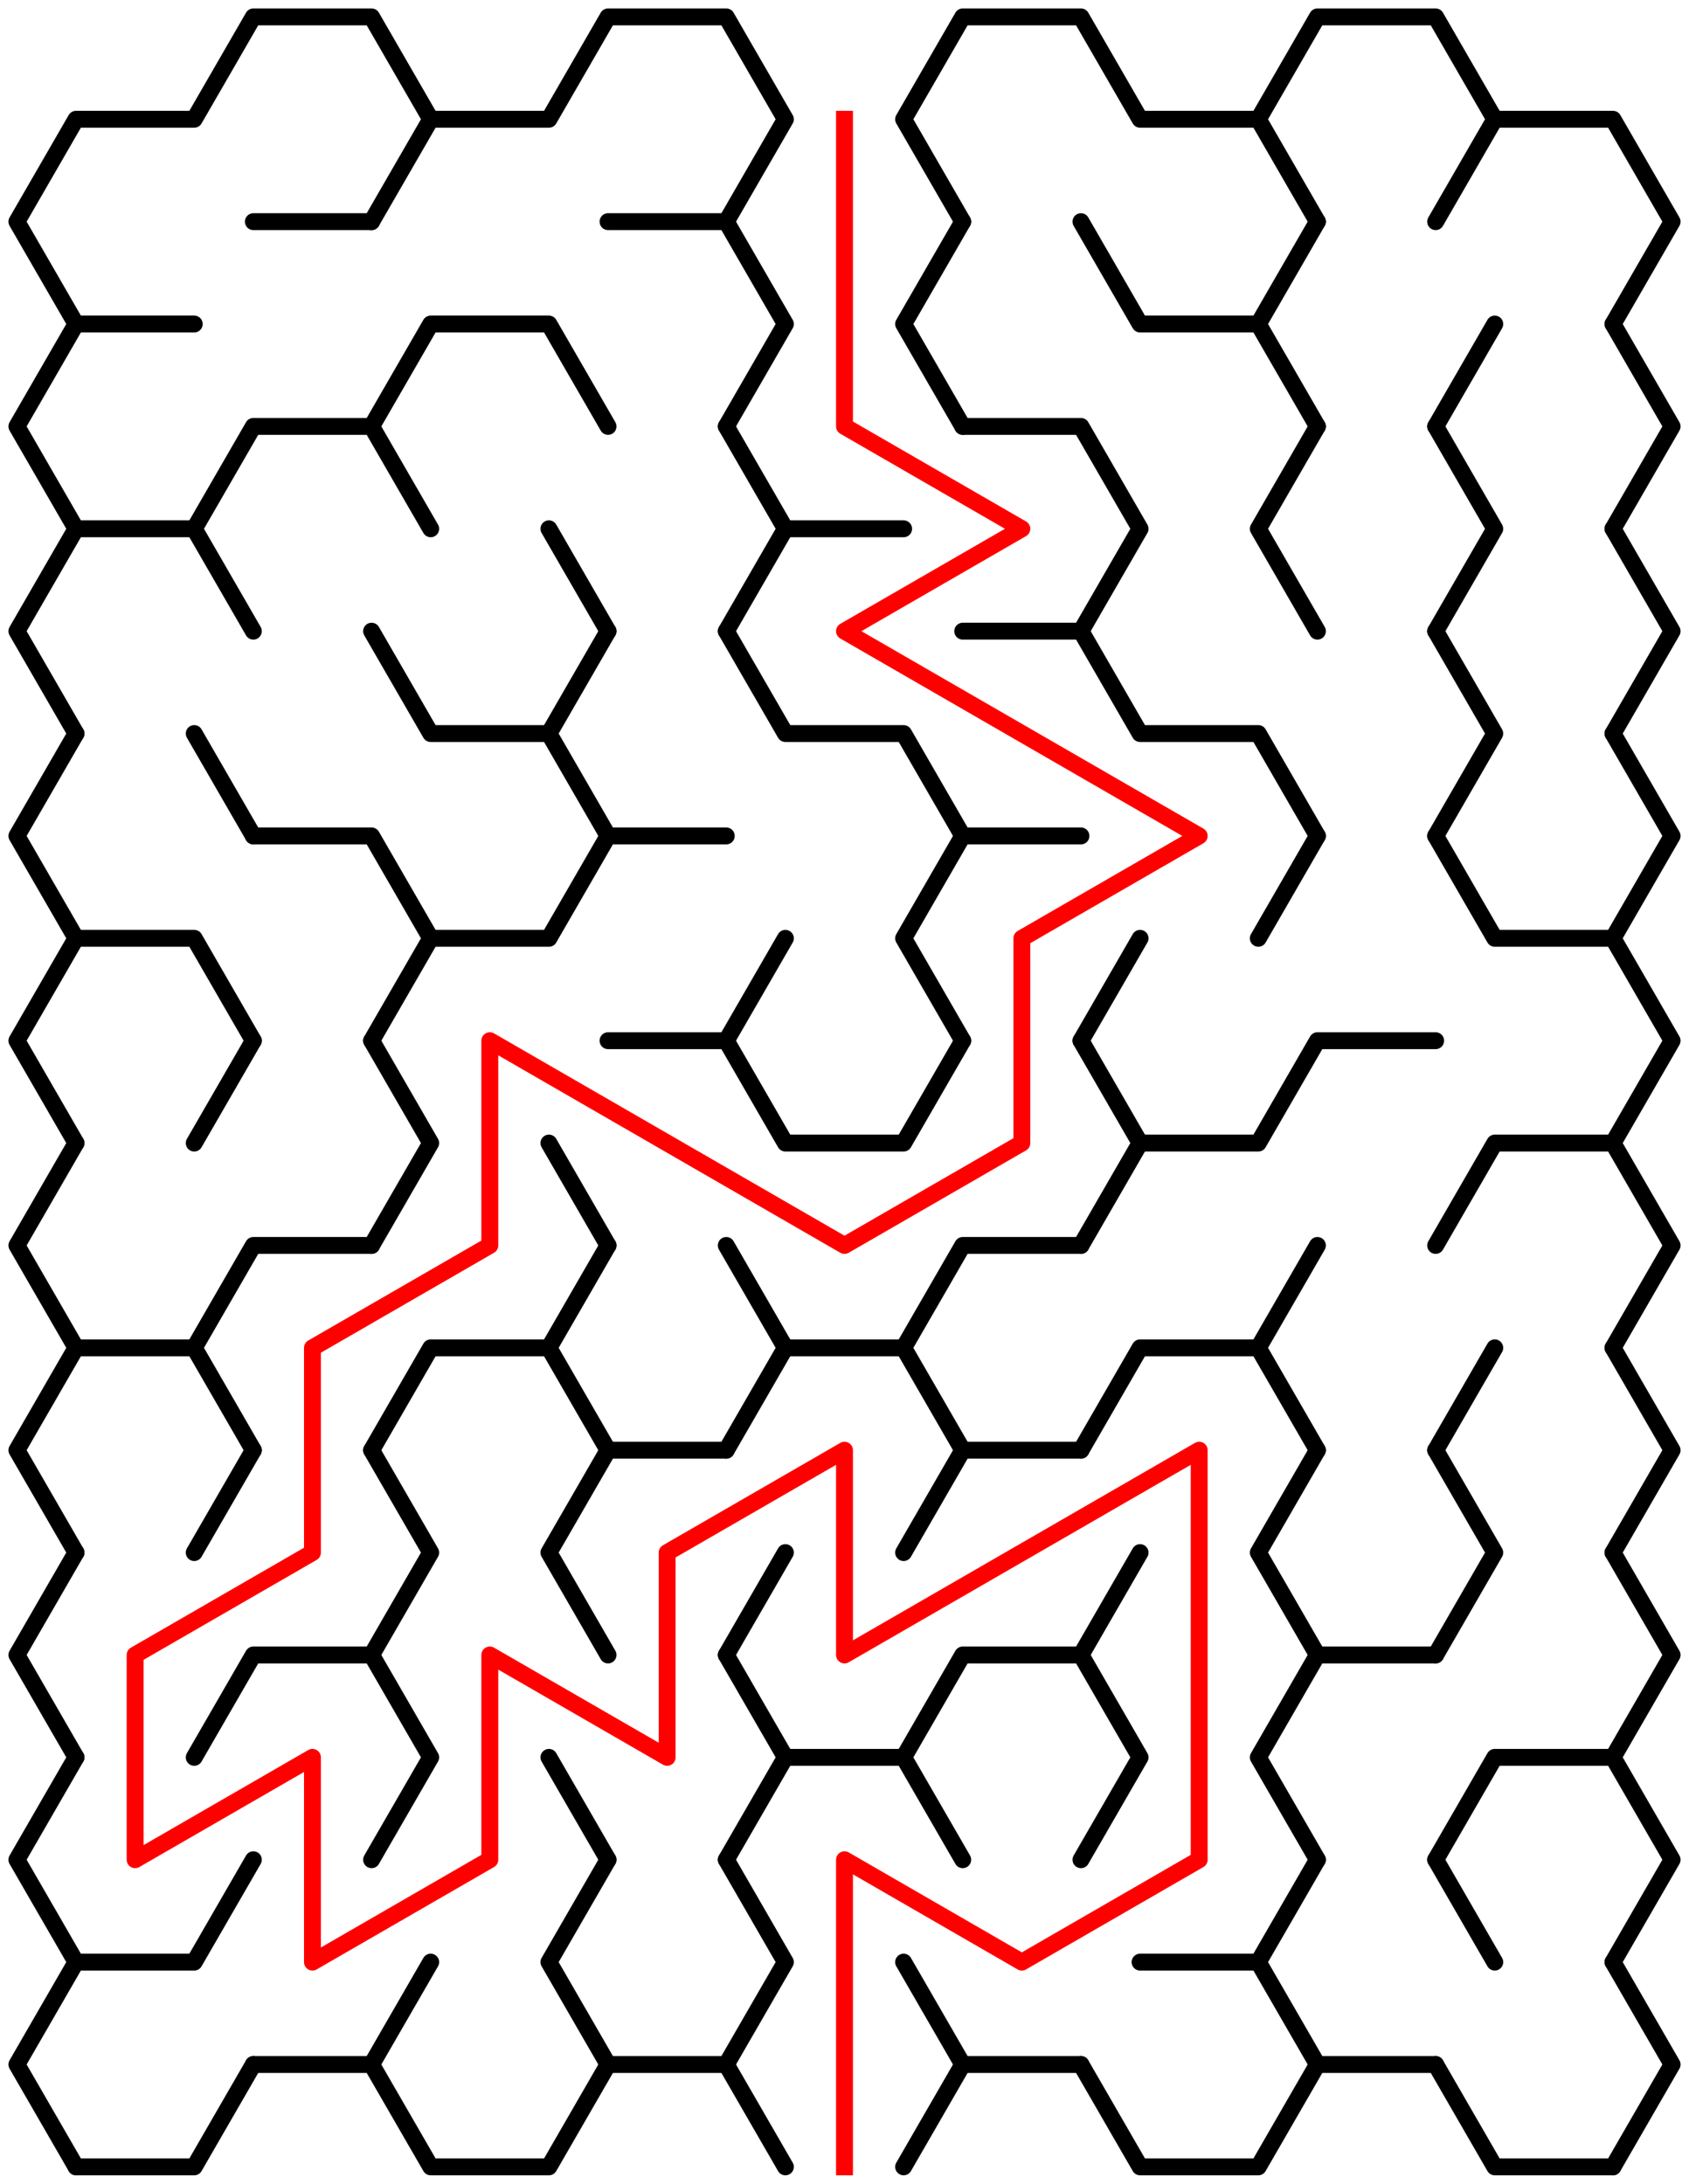 ﻿<?xml version="1.0" encoding="utf-8" standalone="no"?>
<!DOCTYPE svg PUBLIC "-//W3C//DTD SVG 1.1//EN" "http://www.w3.org/Graphics/SVG/1.1/DTD/svg11.dtd">
<svg width="200" height="258.611" version="1.1" xmlns="http://www.w3.org/2000/svg">
  <title>9 by 10 sigma maze</title>
  <g fill="none" stroke="#000000" stroke-width="2" stroke-linecap="round" stroke-linejoin="round">
    <polyline points="9,38.373 2,26.249 9,14.124 23,14.124 30,2 44,2 51,14.124 44,26.249" />
    <polyline points="51,14.124 65,14.124 72,2 86,2 93,14.124 86,26.249" />
    <polyline points="114,26.249 107,14.124 114,2 128,2 135,14.124 149,14.124 156,26.249" />
    <polyline points="149,14.124 156,2 170,2 177,14.124 170,26.249" />
    <polyline points="177,14.124 191,14.124 198,26.249 191,38.373" />
    <polyline points="9,62.622 2,50.497 9,38.373 23,38.373" />
    <line x1="30" y1="26.249" x2="44" y2="26.249" />
    <polyline points="44,50.497 51,38.373 65,38.373 72,50.497" />
    <polyline points="72,26.249 86,26.249 93,38.373 86,50.497" />
    <polyline points="114,50.497 107,38.373 114,26.249" />
    <polyline points="128,26.249 135,38.373 149,38.373 156,50.497" />
    <line x1="149" y1="38.373" x2="156" y2="26.249" />
    <line x1="170" y1="50.497" x2="177" y2="38.373" />
    <polyline points="191,38.373 198,50.497 191,62.622" />
    <polyline points="9,86.87 2,74.746 9,62.622 23,62.622 30,74.746" />
    <polyline points="23,62.622 30,50.497 44,50.497 51,62.622" />
    <line x1="65" y1="62.622" x2="72" y2="74.746" />
    <polyline points="86,50.497 93,62.622 86,74.746" />
    <line x1="93" y1="62.622" x2="107" y2="62.622" />
    <polyline points="114,50.497 128,50.497 135,62.622 128,74.746" />
    <polyline points="156,74.746 149,62.622 156,50.497" />
    <polyline points="170,50.497 177,62.622 170,74.746" />
    <polyline points="191,62.622 198,74.746 191,86.87" />
    <polyline points="9,111.119 2,98.995 9,86.87" />
    <line x1="23" y1="86.87" x2="30" y2="98.995" />
    <polyline points="44,74.746 51,86.87 65,86.87 72,98.995" />
    <line x1="65" y1="86.87" x2="72" y2="74.746" />
    <polyline points="86,74.746 93,86.87 107,86.87 114,98.995" />
    <polyline points="114,74.746 128,74.746 135,86.87 149,86.87 156,98.995" />
    <polyline points="170,74.746 177,86.87 170,98.995" />
    <polyline points="191,86.87 198,98.995 191,111.119" />
    <polyline points="9,135.368 2,123.244 9,111.119 23,111.119 30,123.244" />
    <polyline points="30,98.995 44,98.995 51,111.119 44,123.244" />
    <polyline points="51,111.119 65,111.119 72,98.995 86,98.995" />
    <line x1="86" y1="123.244" x2="93" y2="111.119" />
    <polyline points="114,123.244 107,111.119 114,98.995 128,98.995" />
    <line x1="128" y1="123.244" x2="135" y2="111.119" />
    <line x1="149" y1="111.119" x2="156" y2="98.995" />
    <polyline points="170,98.995 177,111.119 191,111.119 198,123.244 191,135.368" />
    <polyline points="9,159.617 2,147.492 9,135.368" />
    <line x1="23" y1="135.368" x2="30" y2="123.244" />
    <polyline points="44,123.244 51,135.368 44,147.492" />
    <line x1="65" y1="135.368" x2="72" y2="147.492" />
    <polyline points="72,123.244 86,123.244 93,135.368 107,135.368 114,123.244" />
    <polyline points="128,123.244 135,135.368 128,147.492" />
    <polyline points="135,135.368 149,135.368 156,123.244 170,123.244" />
    <polyline points="170,147.492 177,135.368 191,135.368 198,147.492 191,159.617" />
    <polyline points="9,183.865 2,171.741 9,159.617 23,159.617 30,171.741" />
    <polyline points="23,159.617 30,147.492 44,147.492" />
    <polyline points="44,171.741 51,159.617 65,159.617 72,171.741" />
    <line x1="65" y1="159.617" x2="72" y2="147.492" />
    <polyline points="86,147.492 93,159.617 86,171.741" />
    <polyline points="93,159.617 107,159.617 114,171.741" />
    <polyline points="107,159.617 114,147.492 128,147.492" />
    <polyline points="128,171.741 135,159.617 149,159.617 156,171.741" />
    <line x1="149" y1="159.617" x2="156" y2="147.492" />
    <line x1="170" y1="171.741" x2="177" y2="159.617" />
    <polyline points="191,159.617 198,171.741 191,183.865" />
    <polyline points="9,208.114 2,195.99 9,183.865" />
    <line x1="23" y1="183.865" x2="30" y2="171.741" />
    <polyline points="44,171.741 51,183.865 44,195.99" />
    <polyline points="72,195.99 65,183.865 72,171.741 86,171.741" />
    <line x1="86" y1="195.99" x2="93" y2="183.865" />
    <polyline points="107,183.865 114,171.741 128,171.741" />
    <line x1="128" y1="195.99" x2="135" y2="183.865" />
    <polyline points="156,195.99 149,183.865 156,171.741" />
    <polyline points="170,171.741 177,183.865 170,195.99" />
    <polyline points="191,183.865 198,195.99 191,208.114" />
    <polyline points="9,232.363 2,220.238 9,208.114" />
    <polyline points="23,208.114 30,195.99 44,195.99 51,208.114 44,220.238" />
    <line x1="65" y1="208.114" x2="72" y2="220.238" />
    <polyline points="86,195.99 93,208.114 86,220.238" />
    <polyline points="93,208.114 107,208.114 114,220.238" />
    <polyline points="107,208.114 114,195.99 128,195.99 135,208.114 128,220.238" />
    <polyline points="156,220.238 149,208.114 156,195.99 170,195.99" />
    <polyline points="170,220.238 177,208.114 191,208.114 198,220.238 191,232.363" />
    <polyline points="9,256.611 2,244.487 9,232.363 23,232.363 30,220.238" />
    <line x1="44" y1="244.487" x2="51" y2="232.363" />
    <polyline points="72,244.487 65,232.363 72,220.238" />
    <polyline points="86,220.238 93,232.363 86,244.487" />
    <line x1="107" y1="232.363" x2="114" y2="244.487" />
    <polyline points="135,232.363 149,232.363 156,244.487" />
    <line x1="149" y1="232.363" x2="156" y2="220.238" />
    <line x1="170" y1="220.238" x2="177" y2="232.363" />
    <polyline points="191,232.363 198,244.487 191,256.611" />
    <polyline points="30,244.487 23,256.611 9,256.611" />
    <line x1="44" y1="244.487" x2="30" y2="244.487" />
    <polyline points="72,244.487 65,256.611 51,256.611 44,244.487" />
    <line x1="86" y1="244.487" x2="72" y2="244.487" />
    <line x1="114" y1="244.487" x2="107" y2="256.611" />
    <line x1="93" y1="256.611" x2="86" y2="244.487" />
    <line x1="128" y1="244.487" x2="114" y2="244.487" />
    <polyline points="156,244.487 149,256.611 135,256.611 128,244.487" />
    <line x1="170" y1="244.487" x2="156" y2="244.487" />
    <polyline points="191,256.611 177,256.611 170,244.487" />
  </g>
  <polyline fill="none" stroke="#ff0000" stroke-width="2" stroke-linecap="square" stroke-linejoin="round" points="100,14.124 100,50.497 121,62.622 100,74.746 142,98.995 121,111.119 121,135.368 100,147.492 58,123.244 58,147.492 37,159.617 37,183.865 16,195.99 16,220.238 37,208.114 37,232.363 58,220.238 58,195.99 79,208.114 79,183.865 100,171.741 100,195.99 142,171.741 142,220.238 121,232.363 100,220.238 100,256.611" />
  <type>Rectangular</type>
</svg>